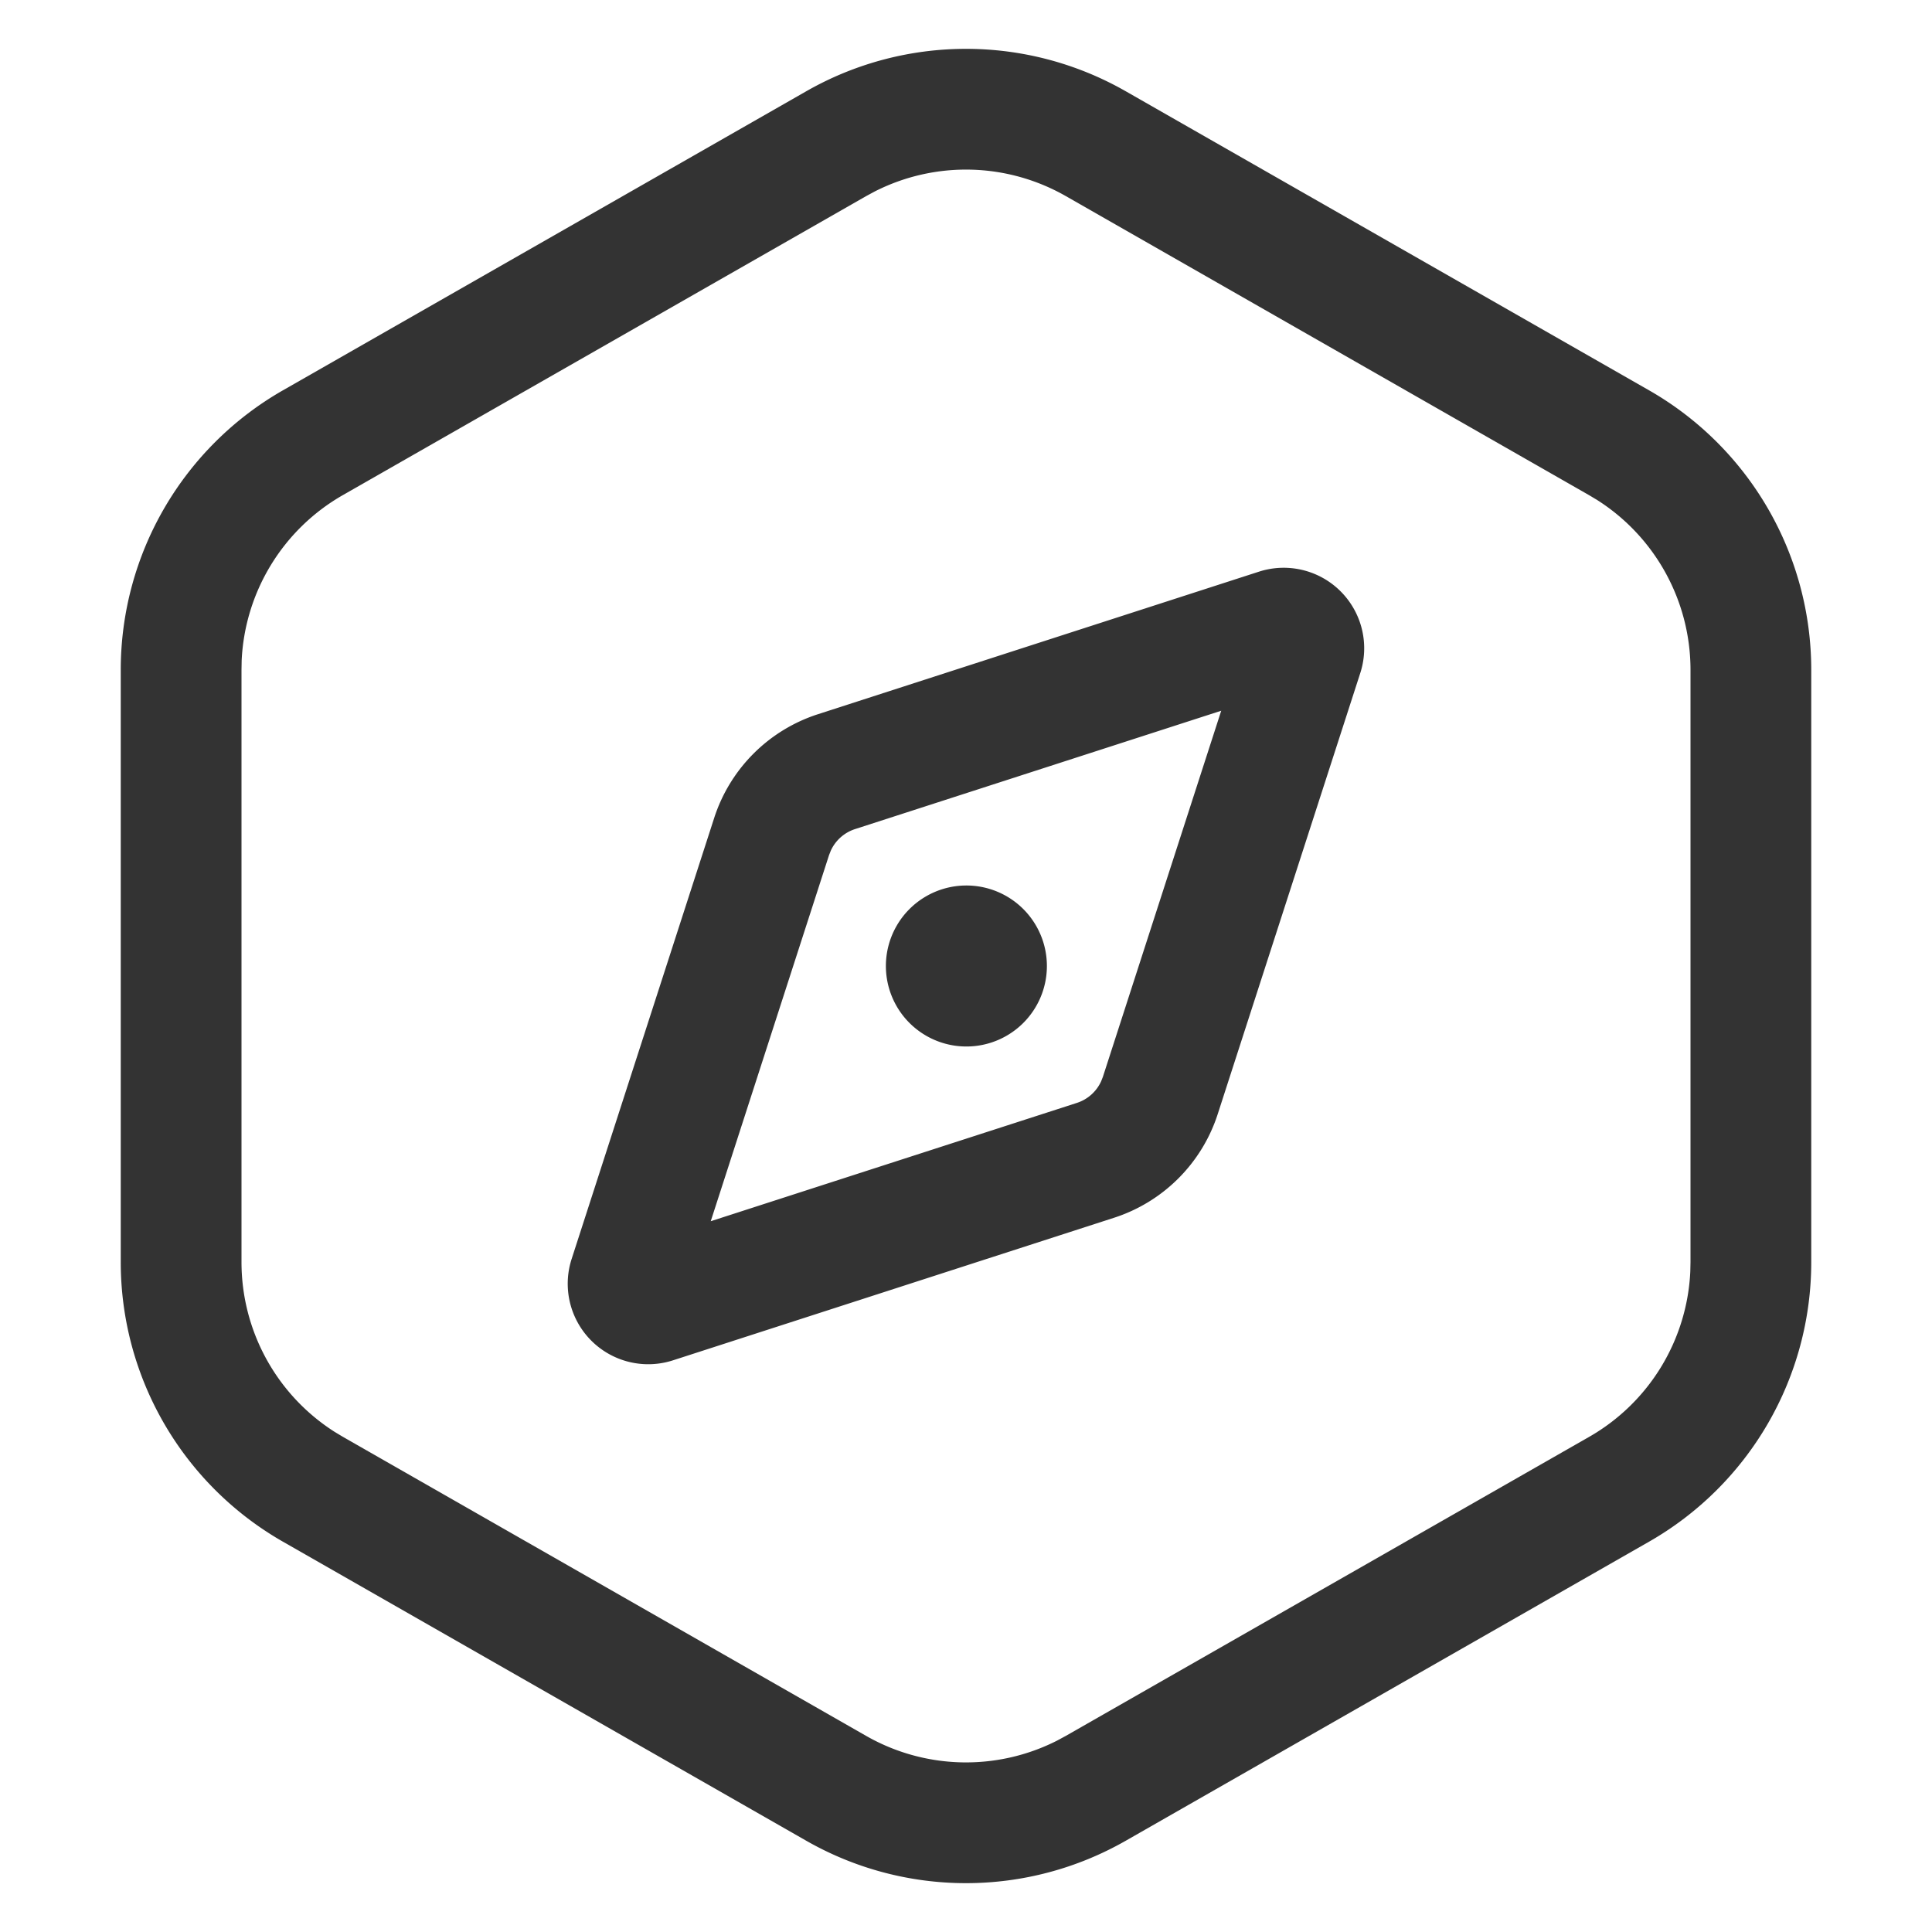 <svg xmlns="http://www.w3.org/2000/svg" viewBox="0 0 1024 1024" version="1.1"><path d="M596.693 48.384l277.333 158.485A170.667 170.667 0 0 1 960 355.051v313.899a170.667 170.667 0 0 1-85.973 148.181l-277.333 158.485a170.667 170.667 0 0 1-169.387 0l-277.333-158.485A170.667 170.667 0 0 1 64 668.949V355.051a170.667 170.667 0 0 1 85.973-148.181l277.333-158.485a170.667 170.667 0 0 1 169.387 0zM463.787 101.397l-4.736 2.56-277.333 158.464a106.667 106.667 0 0 0-53.632 87.637L128 355.051v313.899a106.667 106.667 0 0 0 49.493 90.048l4.267 2.56 277.333 158.507a106.667 106.667 0 0 0 101.099 2.539l4.736-2.56 277.333-158.464a106.667 106.667 0 0 0 53.632-87.637l0.107-4.992V355.051a106.667 106.667 0 0 0-49.493-90.048l-4.267-2.56-277.333-158.507a106.667 106.667 0 0 0-101.099-2.539z m257.195 229.077a42.667 42.667 0 0 1 0 26.24l-75.563 233.771a85.333 85.333 0 0 1-54.955 54.955l-233.771 75.563a42.667 42.667 0 0 1-53.717-53.717l75.563-233.771a85.333 85.333 0 0 1 54.955-54.955l233.771-75.563a42.667 42.667 0 0 1 53.717 27.477z m-73.707 46.229l-194.112 62.741a21.333 21.333 0 0 0-12.8 11.371l-0.939 2.368-62.72 194.091 194.091-62.72a21.333 21.333 0 0 0 12.8-11.371l0.939-2.368 62.741-194.112zM512 469.333a42.667 42.667 0 1 1 0 85.333 42.667 42.667 0 0 1 0-85.333z" fill="#333333" p-id="6235"></path></svg>